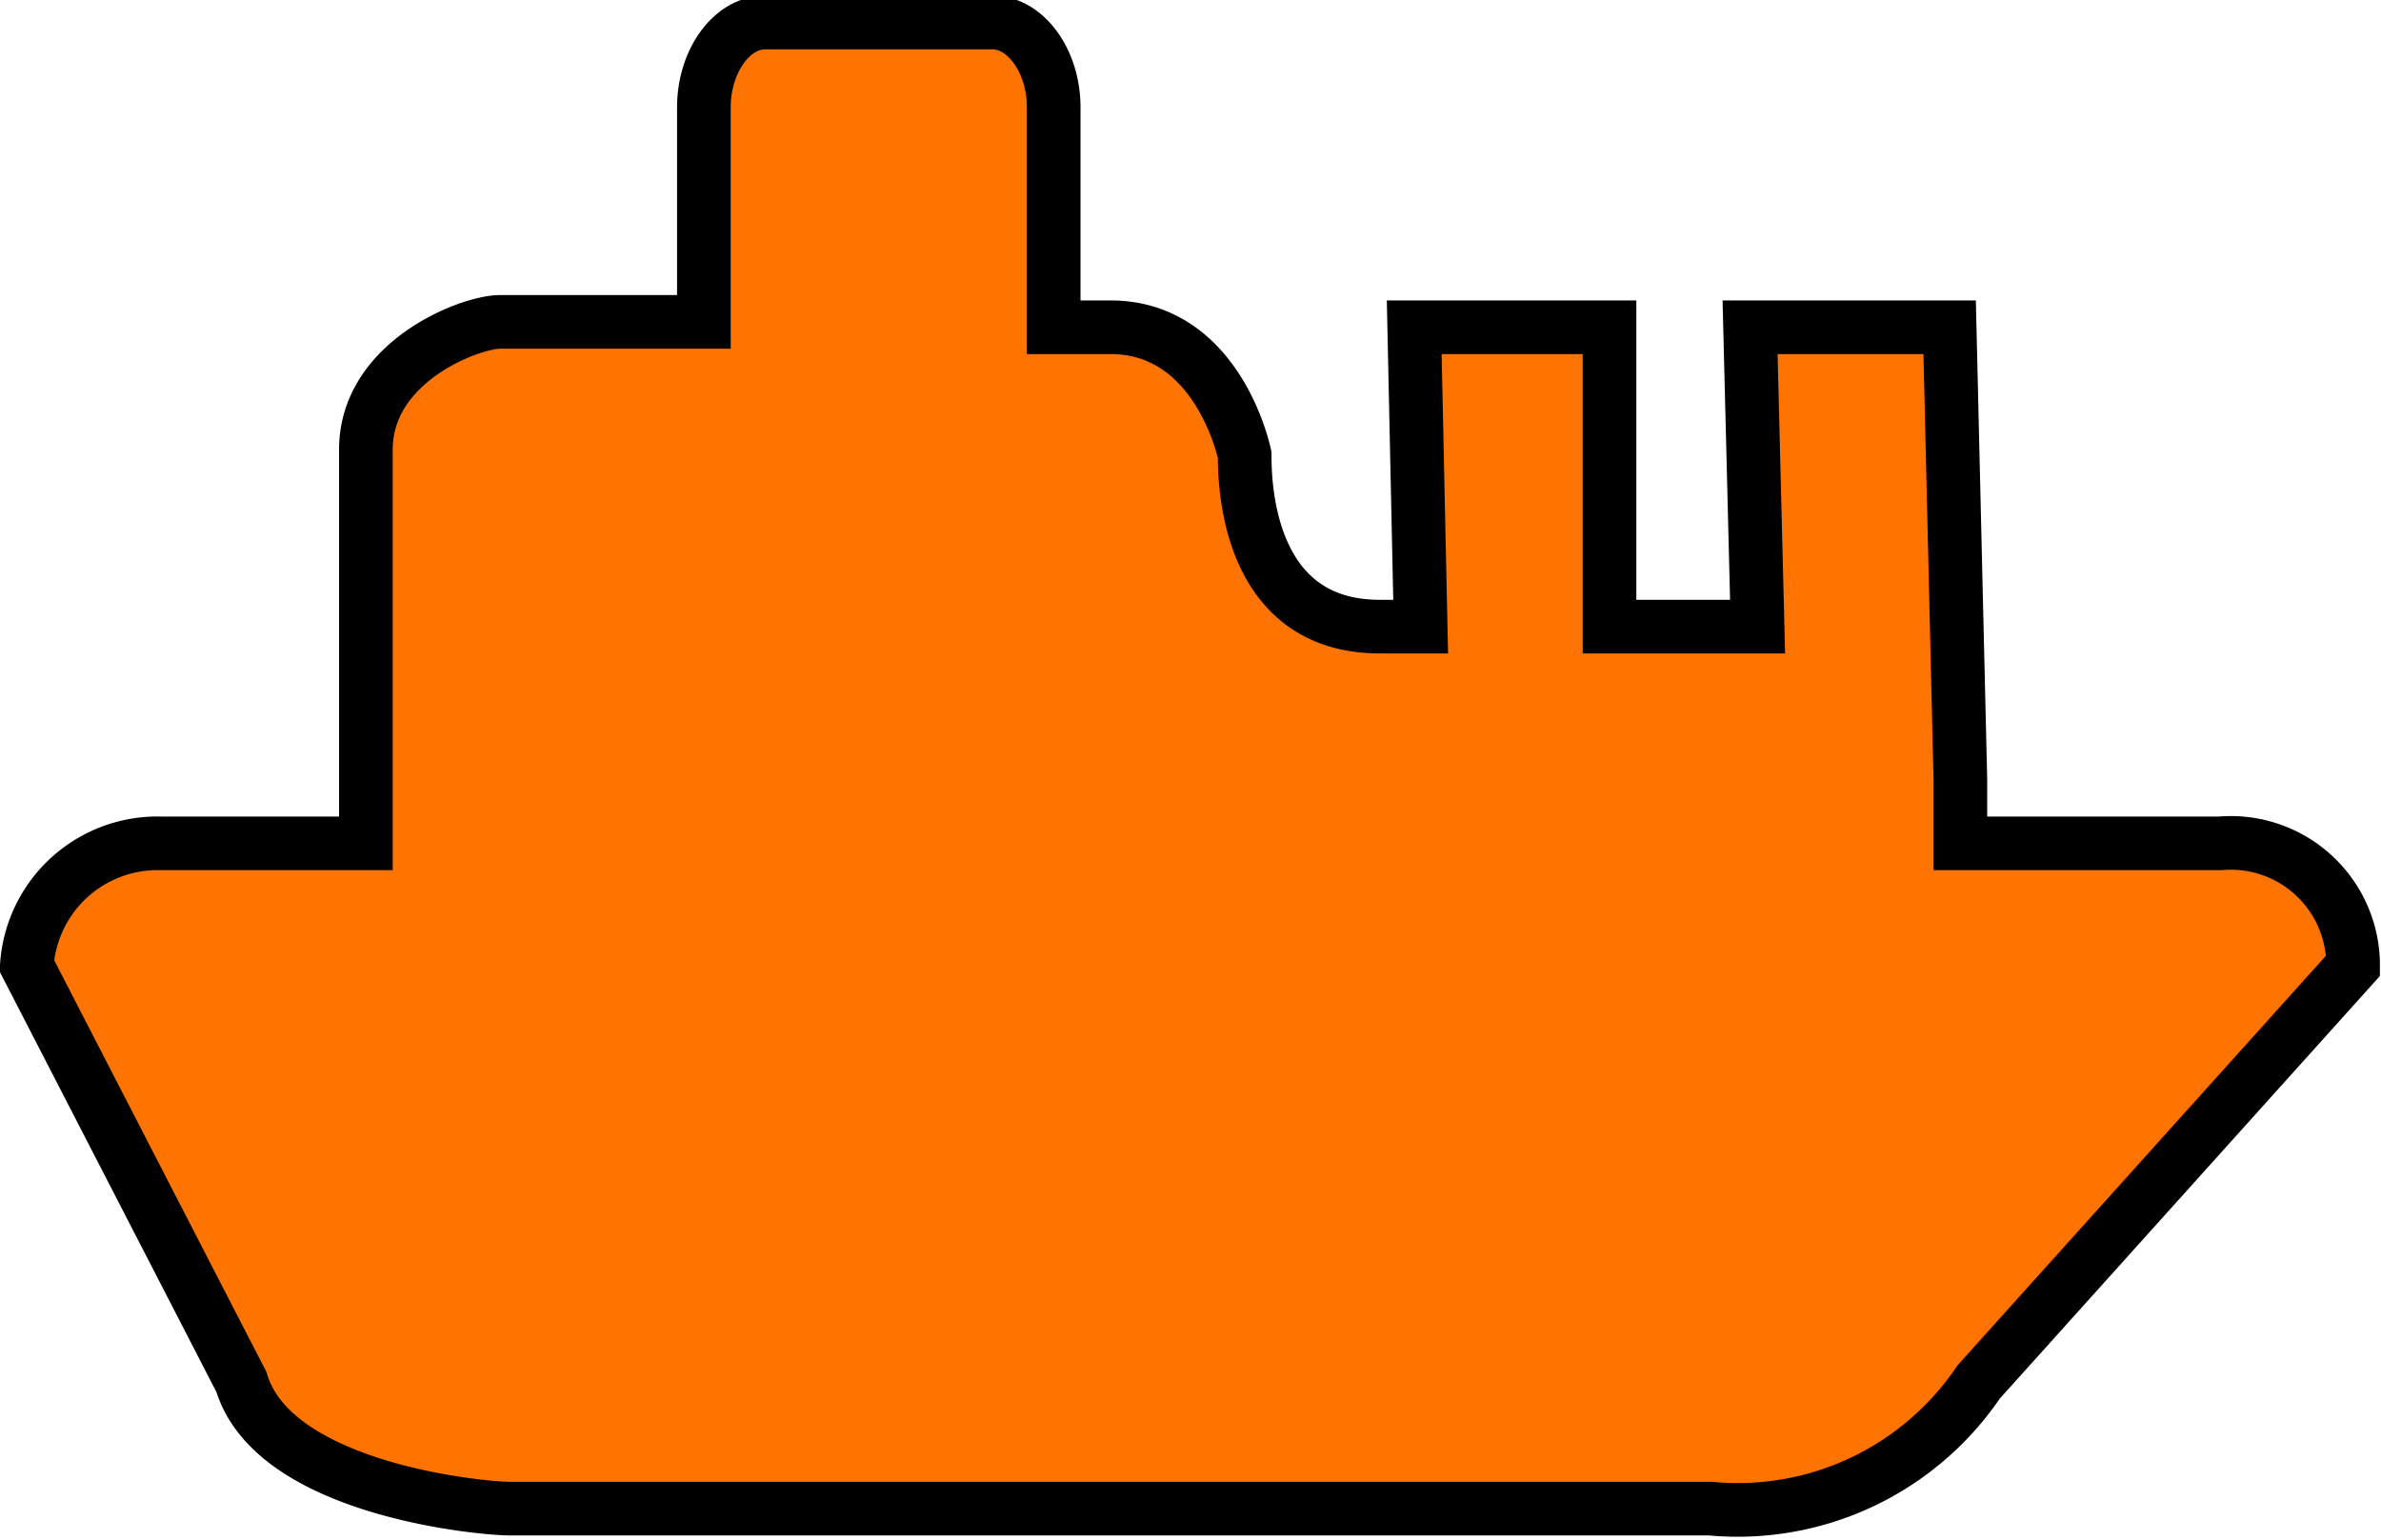 <svg xmlns="http://www.w3.org/2000/svg" viewBox="0 0 22.19 14.35"><defs><style>.cls-1{fill:#ff7300;fill-rule:evenodd;}.cls-2{fill:none;stroke:#000;stroke-miterlimit:10;stroke-width:0.5px;}</style></defs><g id="图层_2" data-name="图层 2"><g id="图层_1-2" data-name="图层 1"><path class="cls-1" d="M20.69,7.86H18.27l0-.59h0l-.1-4.22H16.31l.07,2.79H15L15,3.05H13.18l.06,2.79h-.38c-1.25,0-1.26-1.36-1.26-1.6,0,0-.24-1.19-1.25-1.19H9.82V1c0-.43-.26-.79-.57-.79H7.13c-.31,0-.57.36-.57.79v2H4.66c-.28,0-1.25.37-1.25,1.19V7.86H1.5A1.22,1.22,0,0,0,.25,9l2,3.88c.3,1,2.23,1.18,2.5,1.18H15.94a2.71,2.71,0,0,0,2.5-1.18L21.93,9A1.14,1.14,0,0,0,20.69,7.86Z"/><path class="cls-2" d="M20.69,7.86H18.27l0-.59h0l-.1-4.22H16.31l.07,2.79H15L15,3.05H13.18l.06,2.79h-.38c-1.25,0-1.26-1.36-1.26-1.6,0,0-.24-1.19-1.25-1.19H9.82V1c0-.43-.26-.79-.57-.79H7.13c-.31,0-.57.36-.57.79v2H4.66c-.28,0-1.25.37-1.25,1.19V7.86H1.5A1.22,1.22,0,0,0,.25,9l2,3.88c.3,1,2.23,1.18,2.5,1.18H15.94a2.71,2.71,0,0,0,2.5-1.18L21.93,9A1.14,1.14,0,0,0,20.69,7.86Z"/></g></g></svg>